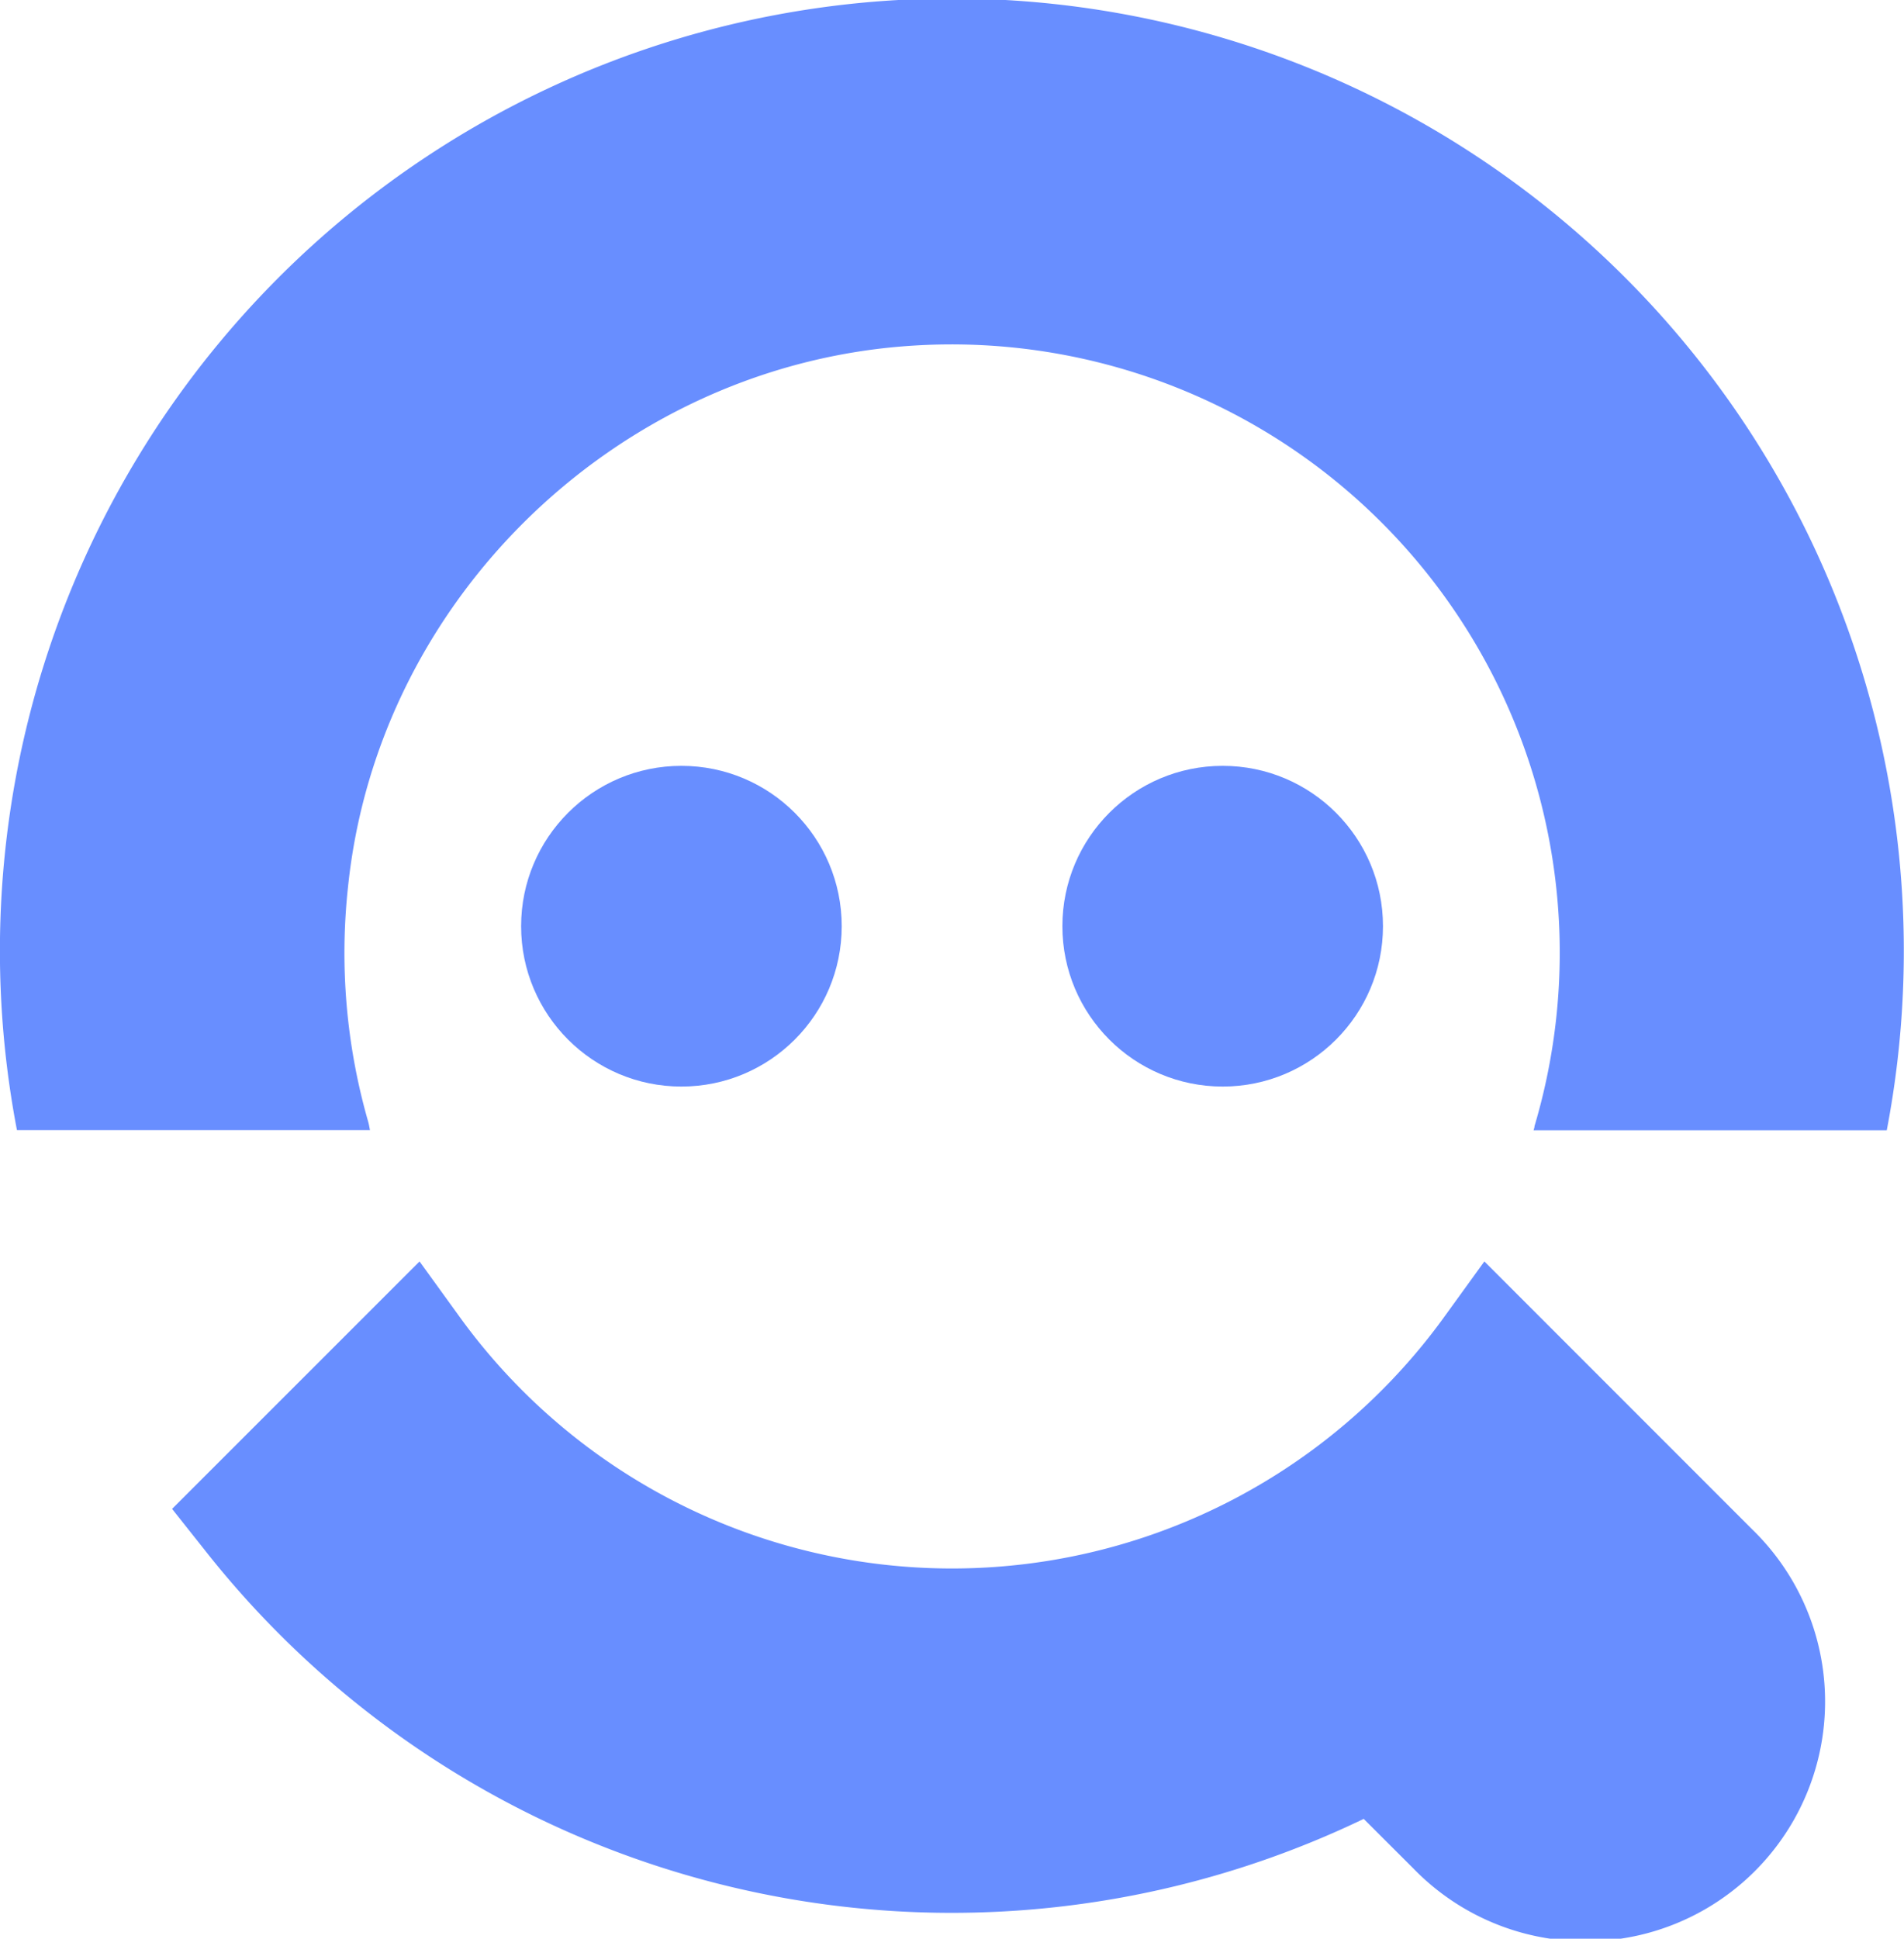 <svg id="Layer_1" data-name="Layer 1" xmlns="http://www.w3.org/2000/svg" viewBox="0 0 195.51 199"><defs><style>.cls-1{fill:#688eff;}</style></defs><circle class="cls-1" cx="125.55" cy="95.07" r="16.46"/><circle class="cls-1" cx="69.97" cy="95.07" r="16.46"/><path class="cls-1" d="M40.25,117c-.06-.28-.1-.57-.18-.85A62.71,62.71,0,0,1,38,92C41.1,62.16,66.12,38.28,96.14,36.47a62.44,62.44,0,0,1,63.69,80.12c0,.14-.06.29-.1.43H196A97.75,97.75,0,1,0,4,117Z" transform="translate(-2.26 -1)"/><path class="cls-1" d="M154.68,130.48l-4.08,5.64a62.39,62.39,0,0,1-101.18,0l-4.08-5.64-25.41,25.4L23.2,160A97.61,97.61,0,0,0,142.29,187.7l5.11,5.1A24.61,24.61,0,1,0,182.2,158Z" transform="translate(-2.26 -1)"/></svg>